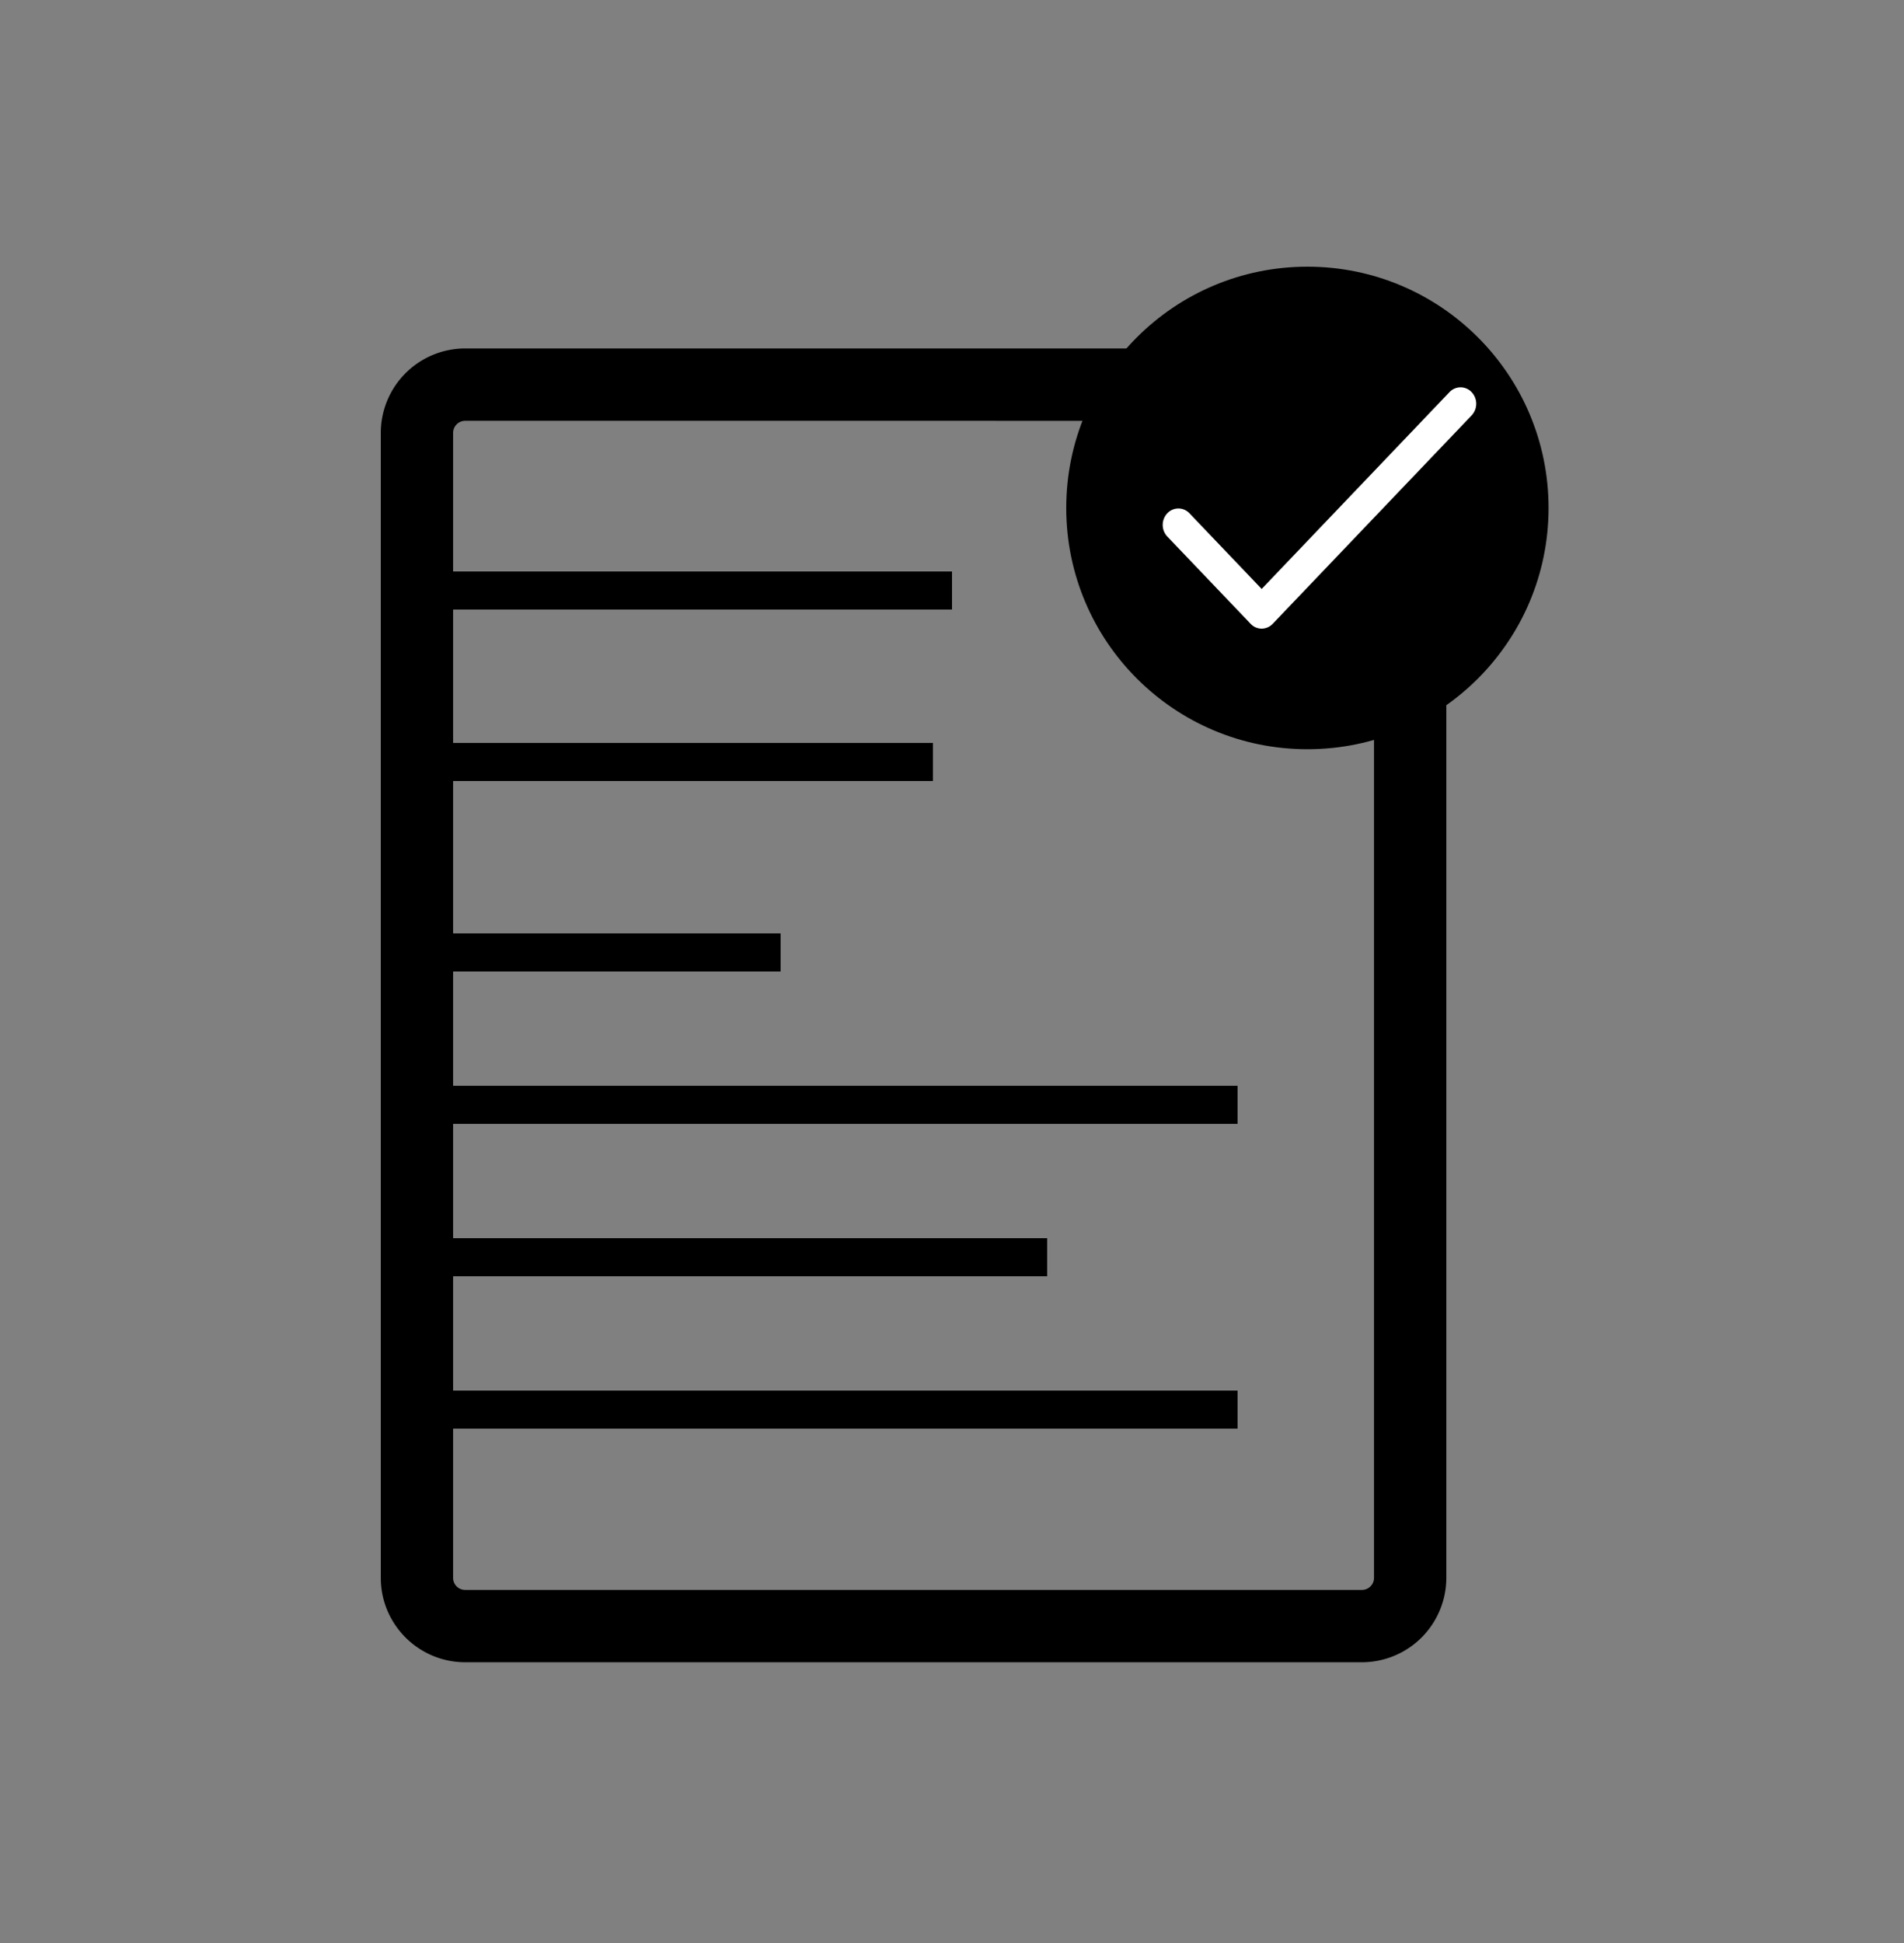 <svg xmlns="http://www.w3.org/2000/svg" viewBox="0 0 50 51"><rect x="0" y="0" width="50" height="51" fill="#808080" stroke="none"/><g fill="none"><path fill="currentColor" d="M35.766 41.733h-23.55a.317.317 0 01-.317-.316V11.363c0-.175.142-.317.317-.317H29.65l.06.065v5.7c0 .722.584 1.307 1.305 1.307h5.067v23.299a.318.318 0 01-.316.316m1.966-24.68l-6.964-7.599a.949.949 0 00-.7-.308H12.216A2.218 2.218 0 0010 11.363v30.054c0 1.22.994 2.214 2.216 2.214h23.55a2.218 2.218 0 002.215-2.214V17.694a.948.948 0 00-.25-.642"/><path stroke="currentColor" stroke-linecap="square" d="M11.5 15.5h13M11 20h13m-13 5h9m-9 4h21m-21 4h16m-16 4h21"/><g transform="translate(28 7)"><circle cx="6.333" cy="6.333" r="6.333" fill="currentColor"/><path fill="#FFF" d="M10.646 3.293a.399.399 0 00-.582 0L5.132 8.459 3.236 6.473a.399.399 0 00-.582 0 .446.446 0 000 .61l2.187 2.29c.16.17.421.169.582 0l5.223-5.47a.446.446 0 000-.61z"/></g></g></svg>